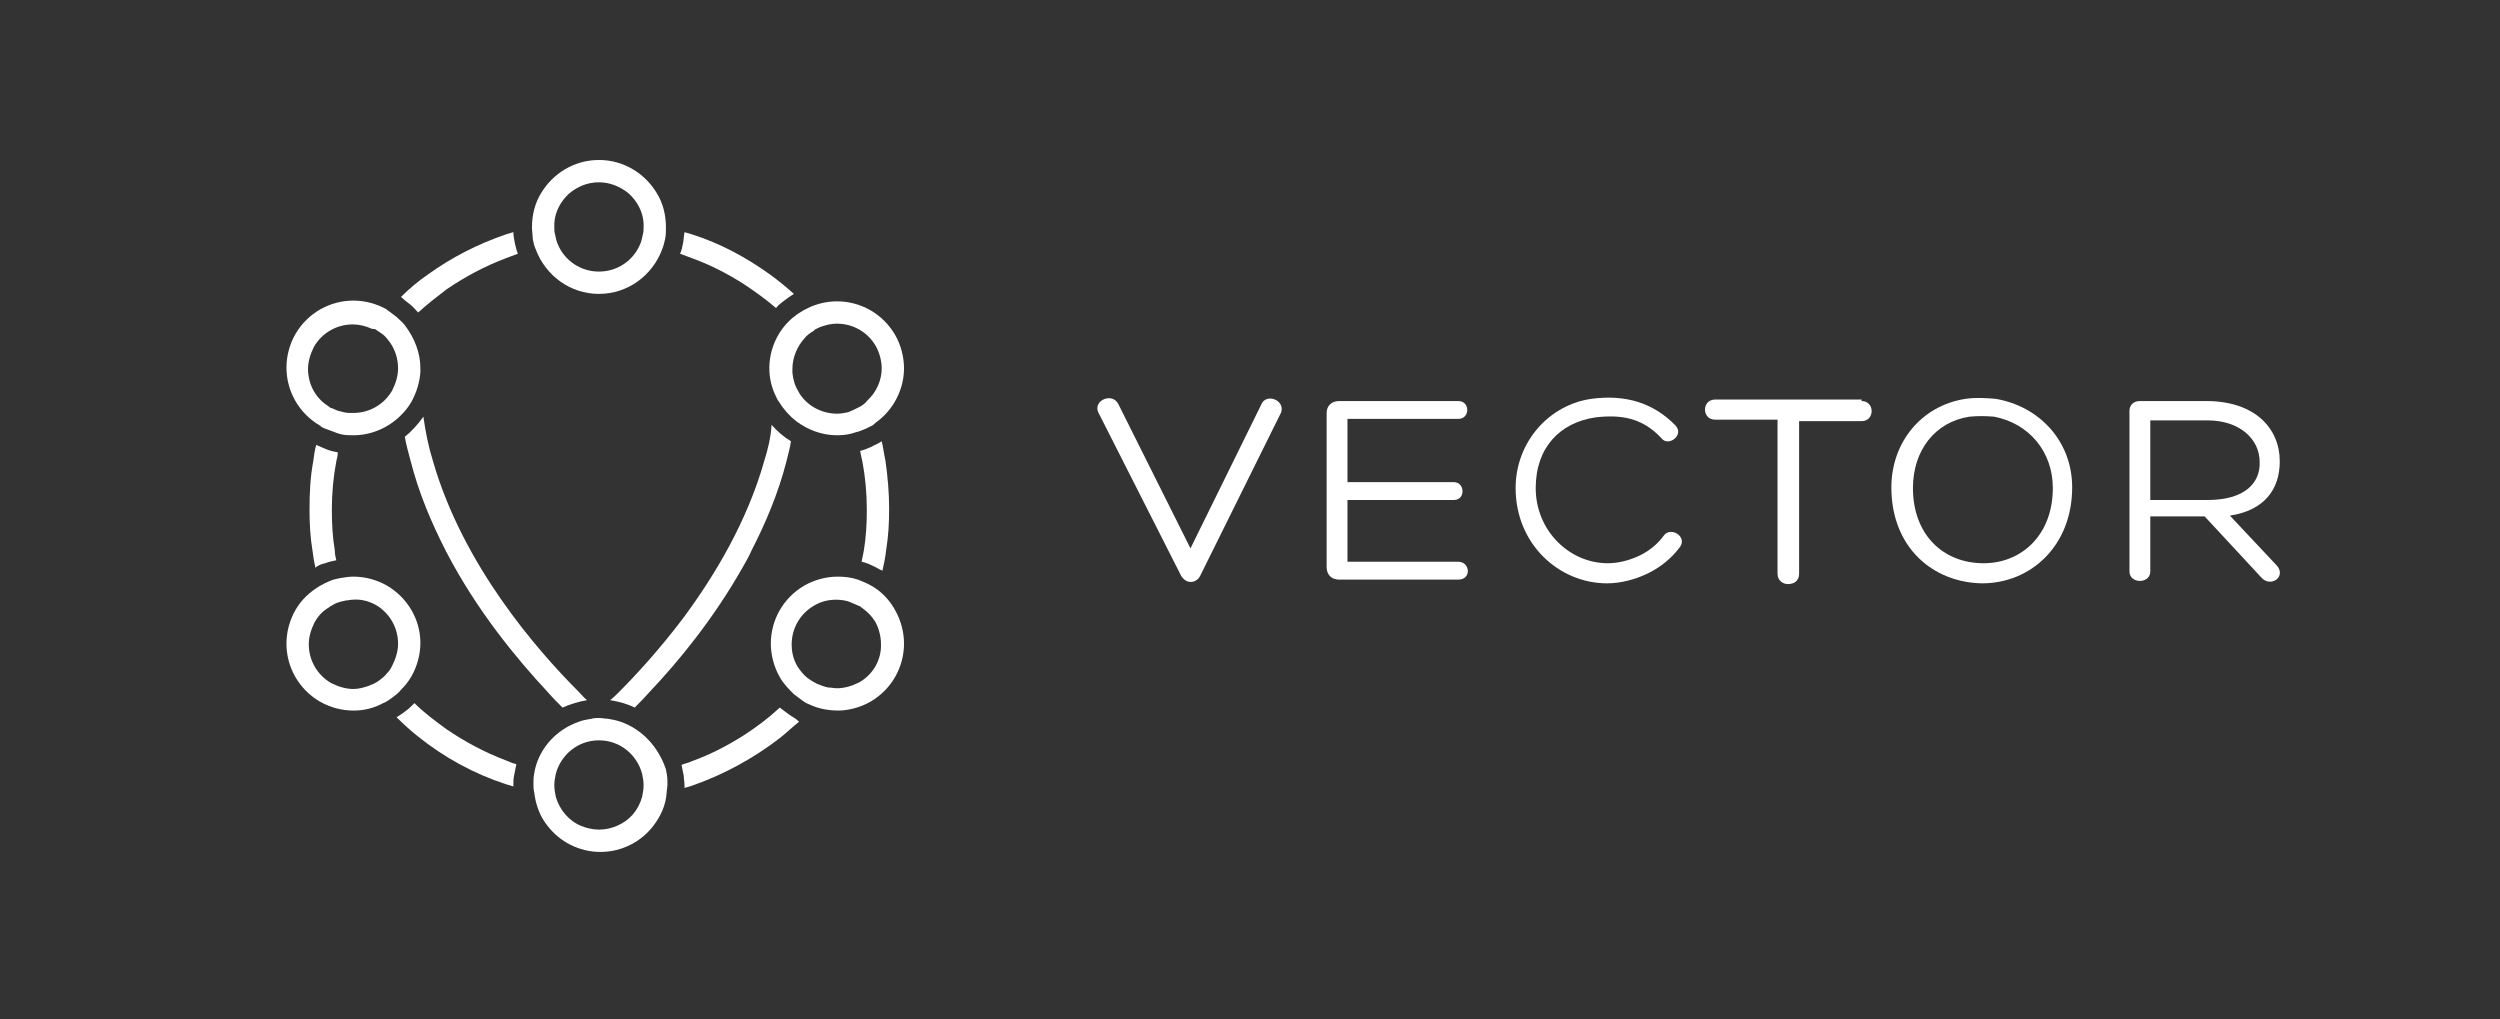 <?xml version="1.0" encoding="utf-8"?>
<!-- Generator: Adobe Illustrator 21.0.0, SVG Export Plug-In . SVG Version: 6.00 Build 0)  -->
<svg version="1.1" id="Layer_1" xmlns="http://www.w3.org/2000/svg" xmlns:xlink="http://www.w3.org/1999/xlink" x="0px" y="0px"
	 viewBox="0 0 336 137" style="enable-background:new 0 0 336 137;" xml:space="preserve">
<rect x="0" y="0" width="336" height="137" fill="#333333" stroke="none"/>
<style type="text/css">
	.st0{fill:#FFFFFF;}
</style>
<g>
	<g>
		<path class="st0" d="M147.6,55.4c-0.7-1.6,1.9-2.7,2.7-1.1l9.7,19.4l9.5-19.3c0.6-1.6,3.2-0.7,2.7,1l-10.9,22
			c-0.5,1-1.9,1.2-2.6-0.1L147.6,55.4z"/>
		<path class="st0" d="M181.1,75.5H196c1.6,0,1.8,2.4,0,2.4h-16c-1.1,0-1.7-0.7-1.7-1.7V55.5c0-0.9,0.6-1.6,1.7-1.6h16
			c1.6,0,1.6,2.4,0,2.4h-14.9v8.5h14.3c1.5,0,1.6,2.4,0,2.4h-14.3V75.5z"/>
		<path class="st0" d="M221.6,77c-1.8,0.9-3.8,1.4-5.6,1.4c-6.5,0-12.3-5.3-12.3-12.8c0-6.2,4.5-11.2,10.2-12
			c4.5-0.6,8.3,0.5,11.3,3.6c1.2,1.3-1,2.9-1.9,1.7c-2.6-2.8-5.5-3.2-8.9-2.8c-4.7,0.7-8,4-8,9.5c0,5.7,4.5,10.1,9.7,10.1
			c1.4,0,3-0.4,4.4-1.1c1.2-0.6,2.3-1.5,3.1-2.6c0.9-1.3,3.2,0.1,2.2,1.5C224.7,75,223.2,76.2,221.6,77z"/>
		<path class="st0" d="M250.2,53.9c1.8,0,1.8,2.7,0,2.7h-8.4c0,6.8,0,13.7,0,20.5c0,1-0.7,1.4-1.5,1.4c-0.6,0-1.4-0.4-1.4-1.4V56.4
			h-8.4c-1.8,0-1.8-2.7,0-2.7h19.7V53.9z"/>
		<path class="st0" d="M254.2,65.5c0-6,4-11,10-11.9c1.4-0.2,2.7-0.1,4,0c5.9,1,10.3,5.7,10.3,11.9c0,7.9-5.6,12.9-12.1,12.9
			C259.8,78.3,254.2,73.6,254.2,65.5z M257.1,65.6c0,6.2,4,10.1,9.5,10.1c5.1,0,9.3-3.8,9.3-10.1c0-4.9-3.2-8.7-7.9-9.6
			c-1.2-0.1-2.2-0.1-3.3,0C260.1,56.7,257.1,60.5,257.1,65.6z"/>
		<path class="st0" d="M289,69.5v7.3c0,1.7-2.8,1.7-2.8,0V55.2c0-0.7,0.5-1.3,1.4-1.3h8.9c6.6,0,9.9,3.7,9.9,8.1
			c0,3.8-2.1,6.6-6.7,7.3l6.2,6.6c1.5,1.5-0.6,3.1-1.9,1.8l-7.7-8.3H289V69.5z M289,67.2h7.7c5,0,7.1-2.3,7-5.1c0-3.1-2.7-5.6-7-5.6
			H289V67.2z"/>
	</g>
</g>
<g>
	<path class="st0" d="M91.8,32.7c-0.1,0.5-0.2,1-0.4,1.4c0.5,0.2,1.1,0.4,1.6,0.6c2.5,0.9,4.8,2.1,7,3.5c1.5,1,2.9,2,4.3,3.2
		c0.3-0.4,0.7-0.7,1.1-1s0.8-0.6,1.3-0.9c-1-0.9-2.1-1.8-3.2-2.6c-3.2-2.3-6.7-4.2-10.5-5.4c-0.3-0.1-0.7-0.2-1-0.3
		C91.9,31.7,91.9,32.2,91.8,32.7z"/>
	<path class="st0" d="M80.5,39.5c3.9,0,7.2-2.5,8.5-6c0.2-0.5,0.3-1,0.4-1.4c0.1-0.5,0.1-1,0.1-1.5c0,0,0,0,0-0.1
		c0-1.6-0.4-3.2-1.2-4.5c-1.6-2.7-4.5-4.5-7.8-4.5s-6.2,1.8-7.8,4.5c-0.8,1.3-1.2,2.9-1.2,4.5c0,0,0,0,0,0.1c0,0.5,0.1,1,0.1,1.5
		c0.1,0.5,0.2,1,0.4,1.4C73.3,37,76.6,39.5,80.5,39.5z M74.6,31.5c-0.1-0.3-0.1-0.6-0.1-1c0-0.2,0-0.4,0-0.5c0.1-1.6,0.9-3,2-4
		c1.1-0.9,2.4-1.5,4-1.5c1.5,0,2.9,0.6,4,1.5c1.1,1,1.9,2.4,2,4c0,0.2,0,0.4,0,0.5c0,0.3,0,0.7-0.1,1c-0.1,0.5-0.2,1-0.4,1.4
		c-0.9,2.1-3,3.6-5.5,3.6S75.9,35,75,32.9C74.8,32.5,74.7,32,74.6,31.5z"/>
	<path class="st0" d="M43.7,75.7c0.5-0.2,1-0.3,1.5-0.4C45.1,74.9,45,74.5,45,74c-0.3-1.8-0.4-3.6-0.4-5.5c0-2.2,0.2-4.4,0.6-6.5
		c0.1-0.4,0.2-0.8,0.2-1.2c-0.5-0.1-1-0.2-1.5-0.4S43,60,42.5,59.8c-0.2,0.7-0.3,1.4-0.4,2.2c-0.4,2.1-0.5,4.3-0.5,6.5
		c0,1.9,0.1,3.7,0.4,5.5c0.1,0.8,0.2,1.5,0.4,2.3C42.7,76,43.2,75.8,43.7,75.7z"/>
	<path class="st0" d="M52,78.7L52,78.7c-1.4-0.8-3-1.2-4.5-1.2c-0.6,0-1.2,0.1-1.8,0.2c-0.5,0.1-1,0.2-1.4,0.4
		c-0.5,0.2-0.9,0.4-1.4,0.7c-1.3,0.8-2.4,1.8-3.2,3.2c-0.8,1.4-1.2,3-1.2,4.5c0,3.1,1.6,6.1,4.5,7.8c1.4,0.8,3,1.2,4.5,1.2l0,0
		c1.4,0,2.7-0.3,4-1c0.5-0.2,0.9-0.5,1.3-0.8c0.4-0.3,0.8-0.6,1.1-1c0.5-0.5,1-1.1,1.4-1.8c0.8-1.4,1.2-3,1.2-4.5
		C56.5,83.4,54.9,80.4,52,78.7z M50.5,81.3c1.9,1.1,3,3.1,3,5.2c0,1-0.3,2-0.8,3c-0.2,0.4-0.4,0.7-0.7,1c-0.3,0.4-0.7,0.7-1.1,1
		c-0.4,0.3-0.9,0.5-1.4,0.7c-0.6,0.2-1.3,0.4-2,0.4c-1,0-2-0.3-3-0.8c-1.9-1.1-3-3.1-3-5.2c0-1,0.3-2,0.8-3c0.4-0.7,0.9-1.3,1.5-1.7
		c0.4-0.3,0.9-0.6,1.3-0.8c0.5-0.2,0.9-0.3,1.4-0.4c0.3,0,0.6-0.1,0.9-0.1C48.5,80.5,49.6,80.8,50.5,81.3"/>
	<path class="st0" d="M106,96c-0.4-0.3-0.8-0.6-1.2-0.9c-1.5,1.4-3.1,2.6-4.8,3.7c-2.2,1.4-4.5,2.6-7,3.5c-0.4,0.2-0.9,0.3-1.4,0.5
		c0.1,0.5,0.2,1,0.3,1.5c0,0.4,0.1,0.8,0.1,1.3c0,0.1,0,0.2,0,0.3c0.3-0.1,0.7-0.2,1-0.3c4.3-1.5,8.3-3.7,11.8-6.4
		c0.9-0.7,1.7-1.5,2.6-2.2C106.9,96.5,106.4,96.3,106,96z"/>
	<path class="st0" d="M117,94.3L117,94.3c2.9-1.7,4.5-4.7,4.5-7.8c0-1.5-0.4-3.1-1.2-4.5c-0.6-1.1-1.4-2-2.3-2.7
		c-0.4-0.3-0.9-0.6-1.3-0.8c-0.4-0.2-0.9-0.4-1.4-0.6c-0.9-0.3-1.8-0.4-2.7-0.4c-1.5,0-3.1,0.4-4.5,1.2c-2.9,1.7-4.5,4.7-4.5,7.8
		c0,1.5,0.4,3.1,1.2,4.5c0.5,0.9,1.2,1.6,1.9,2.3c0.4,0.3,0.8,0.6,1.2,0.9c0.4,0.3,0.9,0.5,1.4,0.7c1,0.4,2.2,0.6,3.3,0.6l0,0
		C114,95.5,115.6,95.1,117,94.3L117,94.3 M115.5,91.7L115.5,91.7c-1,0.5-2,0.8-3,0.8c-0.4,0-0.8-0.1-1.2-0.1c-0.5-0.1-1-0.3-1.5-0.5
		c-0.4-0.2-0.9-0.5-1.3-0.8c-0.5-0.4-0.9-0.9-1.3-1.5c-0.6-1-0.8-2-0.8-3c0-2.1,1.1-4.1,3-5.2c1-0.6,2-0.8,3-0.8
		c0.6,0,1.3,0.1,1.8,0.3c0.5,0.2,0.9,0.4,1.4,0.6c0.4,0.3,0.8,0.6,1.2,1c0.3,0.3,0.6,0.7,0.8,1c0.5,0.9,0.8,2,0.8,3
		C118.5,88.6,117.4,90.6,115.5,91.7z"/>
	<path class="st0" d="M69,105.5c0-0.4,0-0.9,0.1-1.3c0.1-0.5,0.2-1,0.3-1.5c-0.5-0.1-0.9-0.3-1.4-0.5c-2.9-1.1-5.5-2.5-8-4.2
		c-1.5-1.1-3-2.2-4.3-3.5c-0.4,0.4-0.7,0.7-1.1,1c-0.4,0.3-0.8,0.6-1.3,0.9c0.9,0.9,1.9,1.8,2.9,2.6c3.5,2.8,7.5,5,11.8,6.4
		c0.3,0.1,0.7,0.2,1,0.3C69,105.7,69,105.6,69,105.5z"/>
	<path class="st0" d="M78.9,94.1c-0.4-0.3-0.7-0.7-1.1-1.1c-5.7-5.7-15.6-17.1-19.6-31c-0.6-1.9-1-3.9-1.3-6c-0.7,1-1.6,2-2.5,2.7
		c0.2,1.1,0.5,2.2,0.8,3.3c1.1,4.3,2.8,8.3,4.7,12c0,0.1,0.1,0.2,0.1,0.2c4.1,7.9,9.5,14.4,13.6,18.8c0.7,0.8,1.4,1.5,2,2.1
		C76.7,94.6,77.8,94.3,78.9,94.1z"/>
	<path class="st0" d="M83.4,97c-0.6-0.2-1.1-0.3-1.7-0.4c-0.4,0-0.8-0.1-1.1-0.1c-0.4,0-0.8,0-1.1,0.1c-0.6,0.1-1.2,0.2-1.7,0.4
		c-2.9,1-5.2,3.4-5.9,6.4c-0.1,0.5-0.2,1-0.2,1.5c0,0.2,0,0.4,0,0.6c0,0.3,0,0.6,0.1,1c0.2,1.7,0.8,3.3,1.8,4.5
		c1.6,2.1,4.2,3.5,7.1,3.5s5.5-1.4,7.1-3.5c1-1.3,1.7-2.8,1.8-4.5c0-0.3,0.1-0.6,0.1-1c0-0.2,0-0.4,0-0.6c0-0.5-0.1-1-0.2-1.5
		C88.5,100.4,86.3,98,83.4,97z M86.5,105.5L86.5,105.5c0,0.6-0.1,1.1-0.2,1.6c-0.5,1.8-1.7,3.2-3.4,3.9c-0.7,0.3-1.5,0.5-2.4,0.5
		c-0.8,0-1.7-0.2-2.4-0.5c-1.7-0.7-2.9-2.2-3.4-3.9c-0.1-0.5-0.2-1-0.2-1.6l0,0c0-0.5,0.1-1,0.2-1.5c0.7-2.6,3-4.5,5.8-4.5
		s5.1,1.9,5.8,4.5C86.4,104.5,86.5,105,86.5,105.5z"/>
	<path class="st0" d="M55.1,40.9c0.4,0.3,0.7,0.7,1.1,1.1c1.2-1.1,2.5-2.1,3.8-3.1c2.5-1.7,5.1-3.1,8-4.2c0.5-0.2,1.1-0.4,1.6-0.6
		c-0.2-0.5-0.3-1-0.4-1.4c-0.1-0.5-0.2-1-0.2-1.5c-0.3,0.1-0.7,0.2-1,0.3c-3.8,1.3-7.3,3.1-10.5,5.4c-1.3,0.9-2.5,1.9-3.6,3
		C54.3,40.3,54.7,40.6,55.1,40.9z"/>
	<path class="st0" d="M46,58.4c0.5,0.1,1,0.1,1.5,0.1l0,0c2.4,0,4.7-1,6.4-2.7c0.5-0.5,1-1.1,1.4-1.8c0.7-1.3,1.1-2.6,1.2-4
		c0-0.2,0-0.3,0-0.5c0-2.1-0.8-4.1-2.1-5.8c-0.3-0.4-0.7-0.7-1.1-1.1c-0.4-0.3-0.8-0.6-1.2-0.9c0,0-0.1,0-0.1-0.1
		c-1.4-0.8-3-1.2-4.5-1.2c-3.1,0-6.1,1.6-7.8,4.5c-0.8,1.4-1.2,3-1.2,4.5c0,3.1,1.6,6.1,4.5,7.8c0,0,0.1,0,0.1,0.1
		c0.4,0.3,0.9,0.4,1.4,0.6C45,58.1,45.5,58.3,46,58.4z M50.5,44.3c0.3,0.2,0.6,0.4,0.9,0.6c0.4,0.3,0.7,0.7,1,1.1
		c0.7,1,1.1,2.2,1.1,3.5c0,1-0.3,2-0.8,3c-1.1,1.9-3.1,3-5.2,3c-0.2,0-0.4,0-0.6,0c-0.5,0-1-0.2-1.5-0.3c-0.3-0.1-0.6-0.3-1-0.4
		c-0.1-0.1-0.3-0.2-0.4-0.3c-1.7-1.1-2.6-3-2.6-4.9c0-1,0.3-2,0.8-3c1.1-1.9,3.1-3,5.2-3c0.9,0,1.7,0.2,2.6,0.6
		C50.2,44.2,50.4,44.2,50.5,44.3"/>
	<path class="st0" d="M118.2,59.5c-0.4,0.2-0.8,0.4-1.2,0.6c-0.5,0.2-0.9,0.4-1.4,0.5c0.1,0.5,0.2,1,0.3,1.4
		c0.4,2.1,0.6,4.3,0.6,6.5c0,1.9-0.1,3.7-0.4,5.5c-0.1,0.5-0.2,1-0.3,1.5c0.5,0.1,1,0.3,1.4,0.5c0.5,0.2,0.9,0.5,1.4,0.7
		c0.2-0.9,0.4-1.8,0.5-2.8c0.3-1.8,0.4-3.6,0.4-5.5c0-2.2-0.2-4.4-0.5-6.5c-0.2-0.9-0.3-1.8-0.5-2.6
		C118.4,59.4,118.3,59.4,118.2,59.5"/>
	<path class="st0" d="M116.6,56.6"/>
	<path class="st0" d="M102.7,62c-2.3,8.1-6.6,15.3-10.9,21.1c-3.1,4.1-6.2,7.5-8.6,9.9c-0.1,0.1-0.1,0.1-0.2,0.2
		c-0.3,0.3-0.6,0.6-1,0.9c1.2,0.2,2.3,0.5,3.3,1c0.6-0.6,1.3-1.3,2-2.1c3.8-4,8.6-9.8,12.6-16.9c0.4-0.7,0.8-1.4,1.1-2.1
		c1.9-3.7,3.6-7.7,4.7-12c0.2-0.9,0.5-1.8,0.6-2.7c-1-0.6-1.8-1.3-2.6-2.2C103.6,58.8,103.2,60.4,102.7,62z"/>
	<path class="st0" d="M117,57.3c0.3-0.1,0.5-0.3,0.7-0.5c2.4-1.7,3.8-4.5,3.8-7.3c0-1.5-0.4-3.1-1.2-4.5c-1.7-2.9-4.7-4.5-7.8-4.5
		c-1.3,0-2.7,0.3-3.9,0.9c-0.2,0.1-0.4,0.2-0.6,0.3c-0.3,0.2-0.5,0.3-0.8,0.5c-0.4,0.3-0.8,0.6-1.2,1c-1.7,1.7-2.6,4-2.6,6.3
		c0,1.3,0.3,2.6,0.9,3.8c0.1,0.2,0.2,0.5,0.4,0.7c0.6,1,1.4,1.9,2.3,2.6c1.6,1.2,3.5,1.9,5.5,1.9c0.8,0,1.7-0.1,2.5-0.4
		c0.5-0.1,0.9-0.3,1.4-0.5C116.6,57.5,116.8,57.4,117,57.3 M115.5,54.7L115.5,54.7C115.5,54.7,115.4,54.7,115.5,54.7
		c-0.6,0.3-1,0.5-1.5,0.7c-0.5,0.1-1,0.2-1.5,0.2c-2,0-4-1-5.1-2.8c0-0.1-0.1-0.1-0.1-0.2c-0.5-0.8-0.7-1.6-0.8-2.5
		c0-0.2,0-0.3,0-0.5c0-1.5,0.6-3,1.6-4.1c0.3-0.4,0.7-0.7,1.2-1c0.1,0,0.1-0.1,0.2-0.2c0.4-0.2,0.8-0.4,1.2-0.5
		c0.6-0.2,1.2-0.3,1.8-0.3c2.1,0,4.1,1.1,5.2,3c0.5,0.9,0.8,2,0.8,3c0,1.6-0.7,3.2-1.9,4.3C116.3,54.2,115.9,54.5,115.5,54.7z"/>
</g>
</svg>

